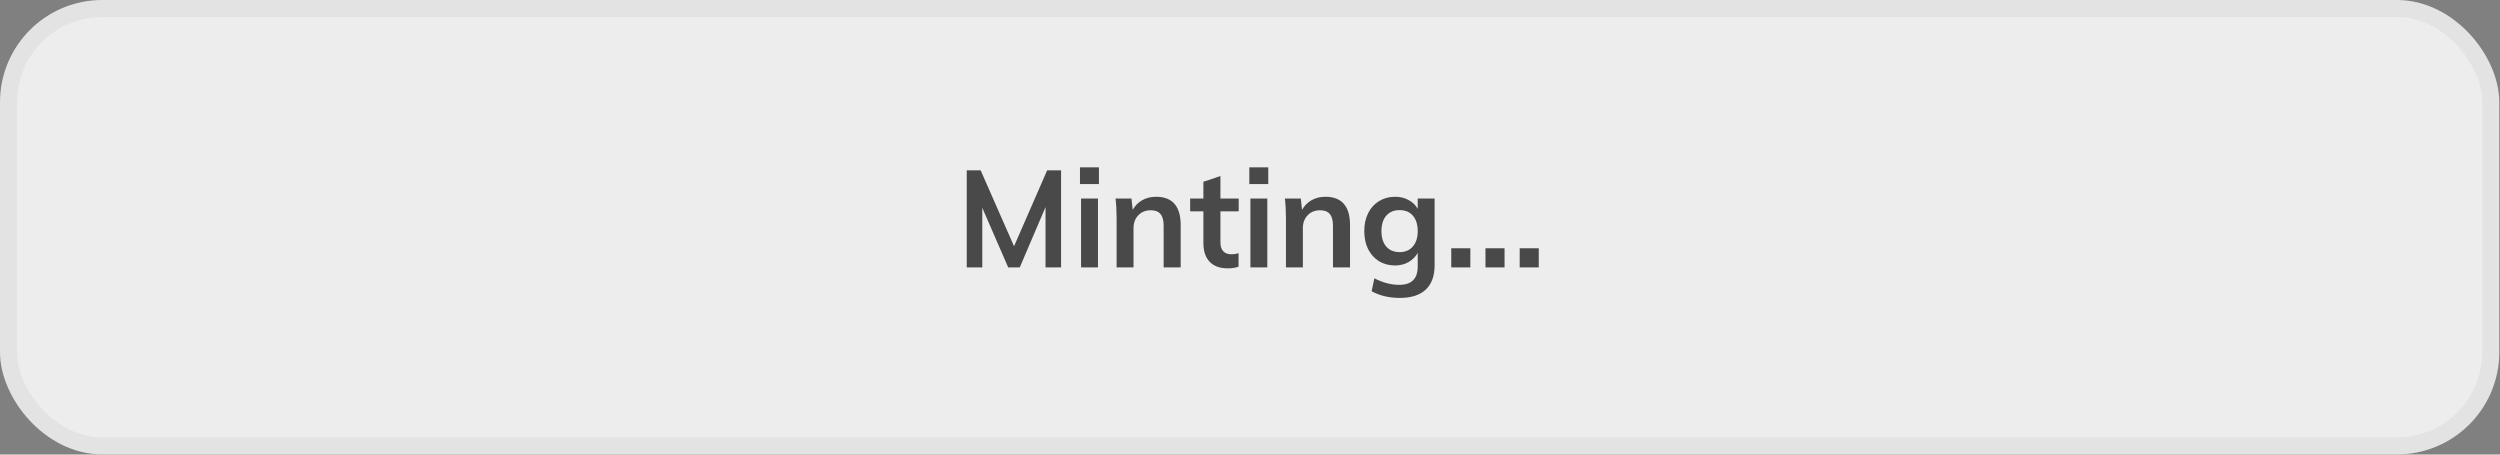 <svg width="374" height="68" viewBox="0 0 374 68" fill="none" xmlns="http://www.w3.org/2000/svg">
<rect x="0" y="0" width="374" height="68" fill="#808080" stroke="none"/>
<rect x="1.275" y="1.275" width="371.343" height="65.431" rx="14.021" fill="#EDEDED" stroke="#E3E3E3" stroke-width="2.549"/>
<path d="M158.737 25.479V40H156.412V30.986L152.558 40H150.824L146.95 31.088V40H144.625V25.479H146.705L151.701 36.839L156.657 25.479H158.737ZM161.727 29.701H164.256V40H161.727V29.701ZM164.399 25.031V27.539H161.564V25.031H164.399ZM172.939 29.436C175.4 29.436 176.63 30.85 176.63 33.678V40H174.081V33.8C174.081 32.984 173.925 32.393 173.612 32.026C173.299 31.645 172.816 31.455 172.164 31.455C171.389 31.455 170.763 31.706 170.288 32.209C169.812 32.699 169.574 33.352 169.574 34.167V40H167.045V32.617C167.045 31.53 166.991 30.558 166.882 29.701H169.268L169.451 31.394C169.805 30.768 170.281 30.286 170.879 29.946C171.491 29.606 172.177 29.436 172.939 29.436ZM182.576 31.618V36.227C182.576 37.437 183.14 38.042 184.269 38.042C184.581 38.042 184.921 37.988 185.288 37.879V39.898C184.84 40.061 184.296 40.143 183.657 40.143C182.488 40.143 181.59 39.816 180.965 39.164C180.339 38.511 180.027 37.573 180.027 36.349V31.618H178.048V29.701H180.027V27.192L182.576 26.336V29.701H185.309V31.618H182.576ZM187.061 29.701H189.59V40H187.061V29.701ZM189.732 25.031V27.539H186.898V25.031H189.732ZM198.272 29.436C200.733 29.436 201.964 30.85 201.964 33.678V40H199.414V33.8C199.414 32.984 199.258 32.393 198.945 32.026C198.633 31.645 198.15 31.455 197.497 31.455C196.722 31.455 196.097 31.706 195.621 32.209C195.145 32.699 194.907 33.352 194.907 34.167V40H192.378V32.617C192.378 31.53 192.324 30.558 192.215 29.701H194.601L194.785 31.394C195.138 30.768 195.614 30.286 196.212 29.946C196.824 29.606 197.511 29.436 198.272 29.436ZM214.619 29.701V39.674C214.619 41.278 214.177 42.495 213.293 43.324C212.41 44.154 211.111 44.568 209.398 44.568C207.807 44.568 206.407 44.235 205.197 43.569L205.605 41.632C206.856 42.284 208.1 42.611 209.337 42.611C211.172 42.611 212.09 41.7 212.09 39.878V37.838C211.777 38.396 211.322 38.851 210.724 39.205C210.125 39.544 209.452 39.715 208.705 39.715C207.807 39.715 207.005 39.504 206.298 39.082C205.605 38.647 205.061 38.042 204.667 37.267C204.286 36.479 204.096 35.581 204.096 34.575C204.096 33.569 204.286 32.678 204.667 31.904C205.061 31.115 205.605 30.51 206.298 30.088C207.005 29.653 207.807 29.436 208.705 29.436C209.466 29.436 210.139 29.599 210.724 29.925C211.322 30.238 211.777 30.68 212.09 31.251V29.701H214.619ZM209.378 37.716C210.221 37.716 210.88 37.437 211.356 36.88C211.845 36.322 212.09 35.554 212.09 34.575C212.09 33.596 211.852 32.828 211.376 32.271C210.9 31.713 210.234 31.434 209.378 31.434C208.535 31.434 207.868 31.713 207.379 32.271C206.903 32.828 206.665 33.596 206.665 34.575C206.665 35.554 206.903 36.322 207.379 36.88C207.868 37.437 208.535 37.716 209.378 37.716ZM219.963 37.145V40H217.108V37.145H219.963ZM225.082 37.145V40H222.226V37.145H225.082ZM230.2 37.145V40H227.345V37.145H230.2Z" fill="#494949"/>
</svg>
